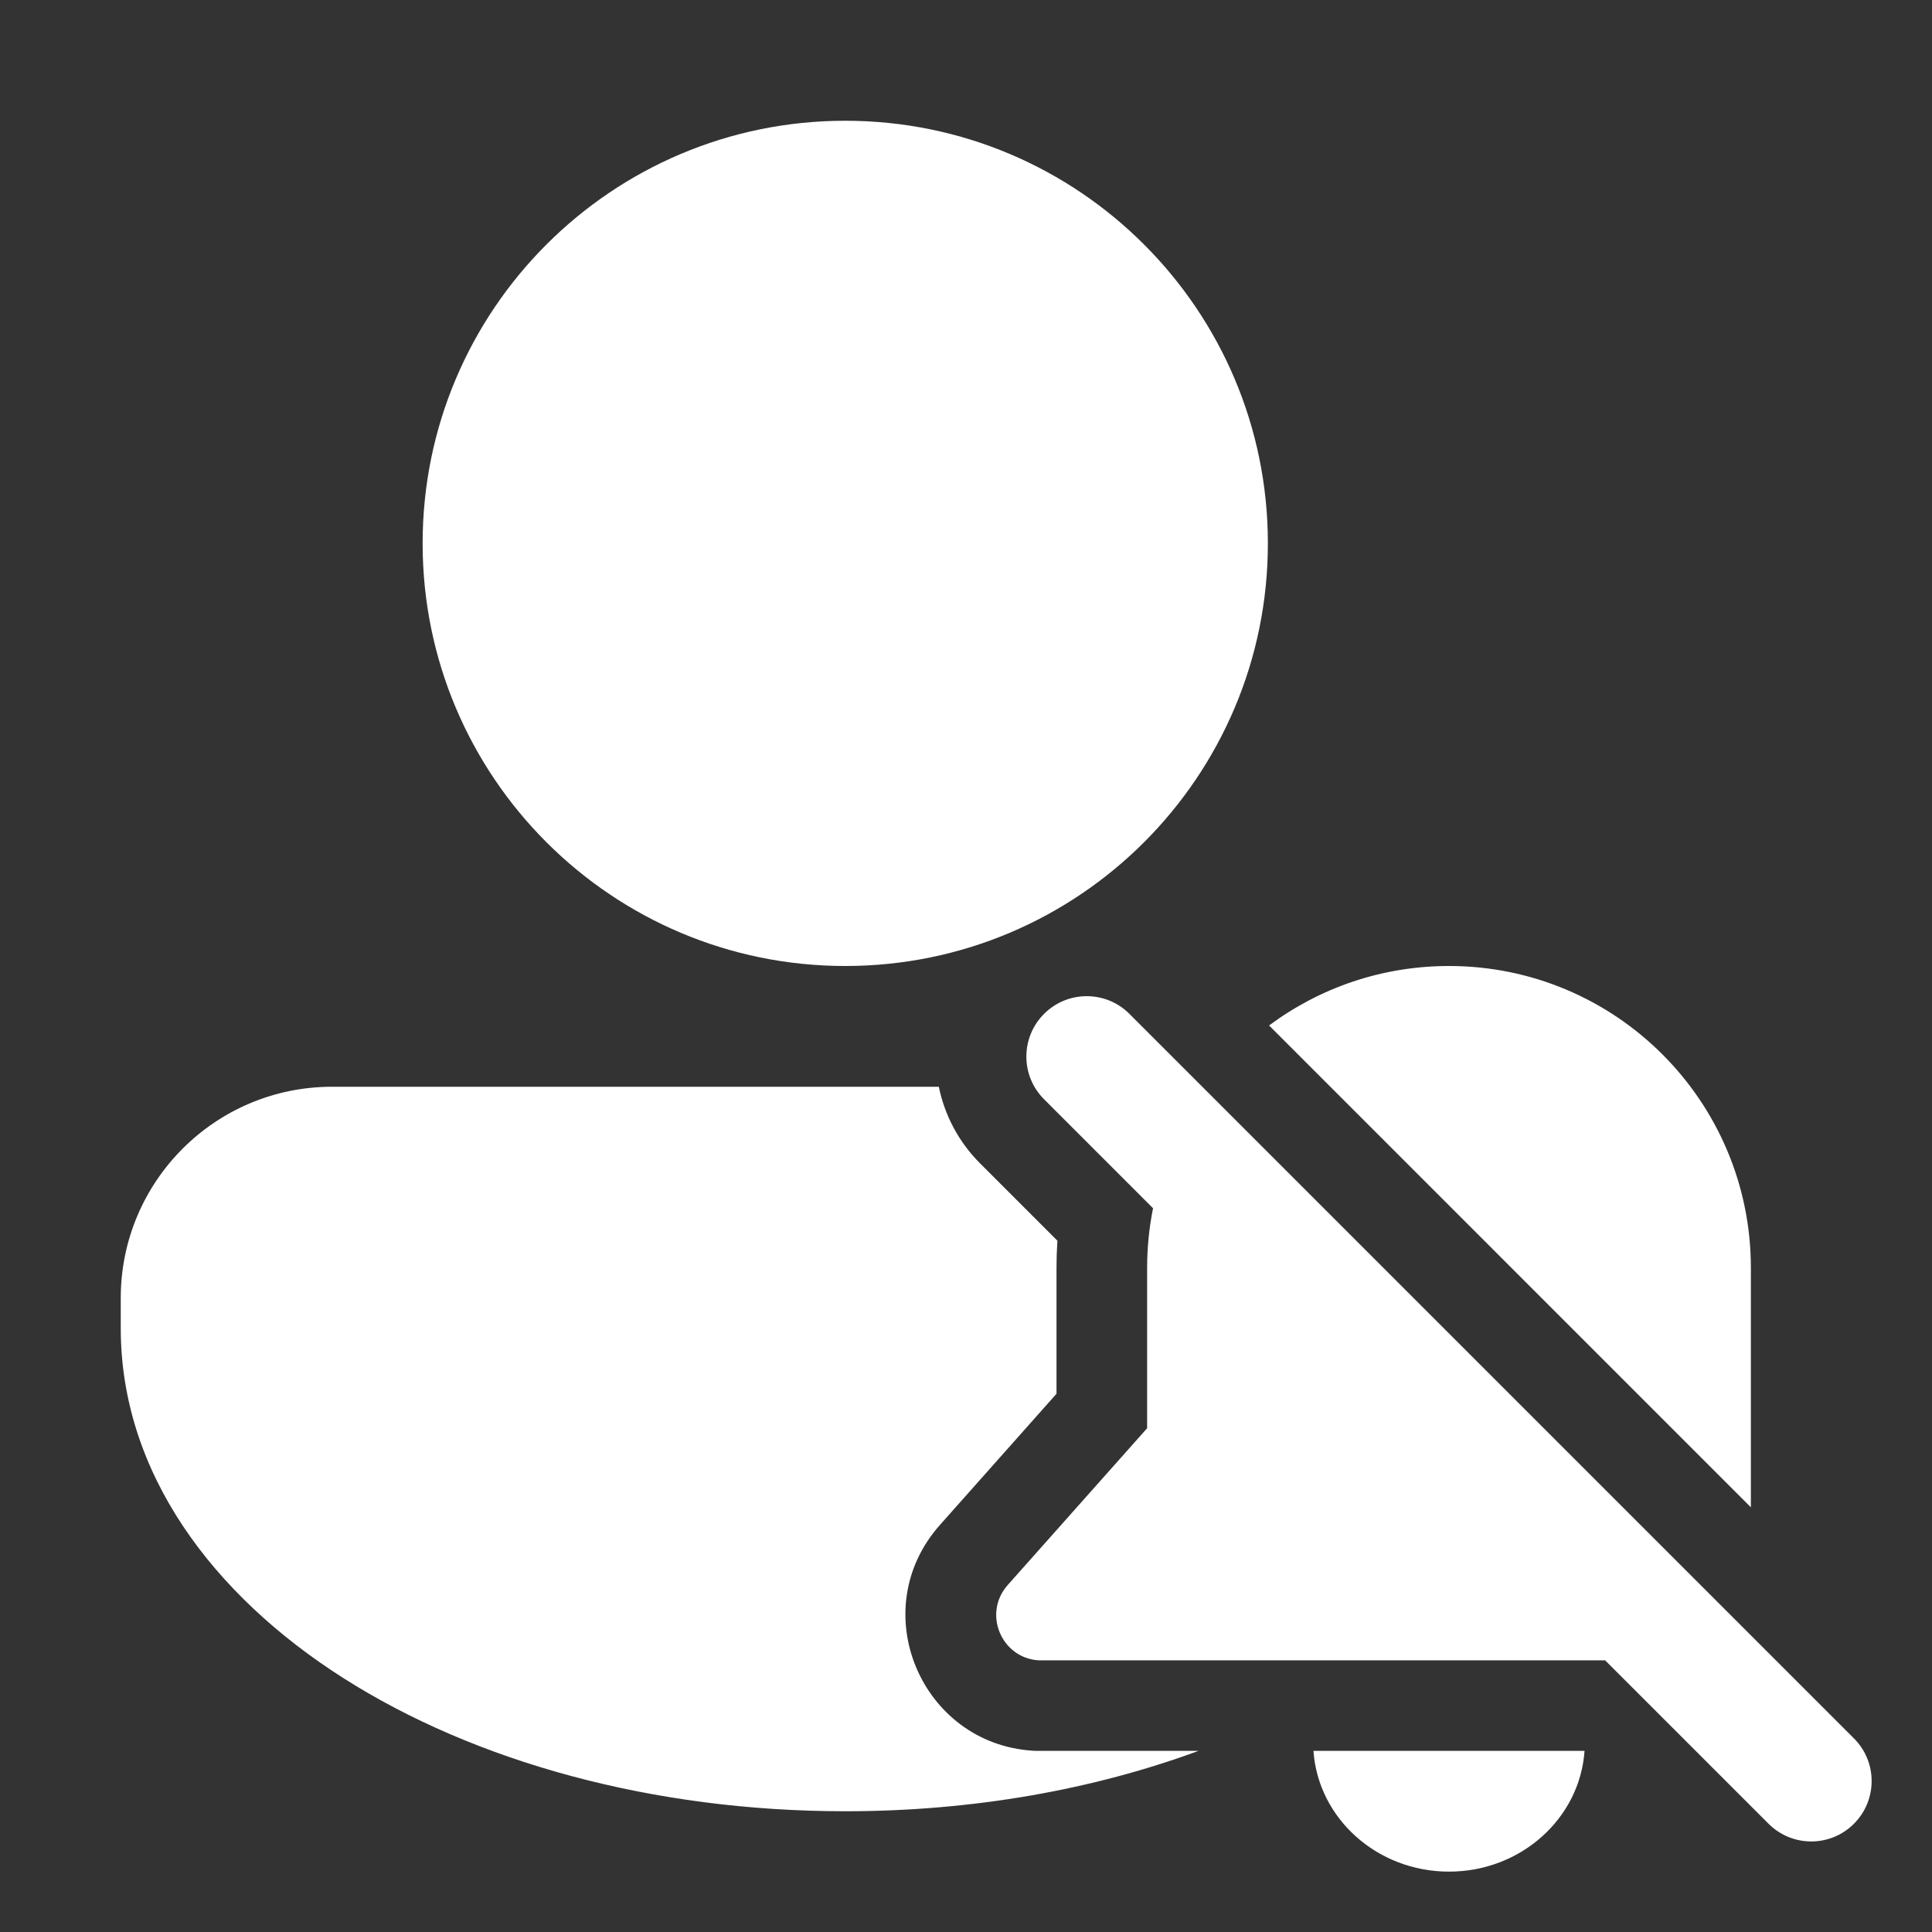 <svg width="32" height="32" viewBox="0 0 32 32" fill="none" xmlns="http://www.w3.org/2000/svg">
<rect x="0" y="0" width="32" height="32" fill="#333333" stroke="none"/>
<path d="M14 16C17.866 16 21 12.866 21 9C21 5.134 17.866 2 14 2C10.134 2 7 5.134 7 9C7 12.866 10.134 16 14 16ZM5.5 18C3.567 18 2 19.567 2 21.5L2 22C2 24.393 3.523 26.417 5.685 27.793C7.859 29.177 10.802 30 14 30C16.111 30 18.11 29.642 19.851 29H17.151L17.103 28.997C15.258 28.879 14.312 26.672 15.569 25.257L17.499 23.085V21C17.499 20.849 17.504 20.698 17.514 20.55L16.232 19.268C15.872 18.907 15.645 18.465 15.55 18H5.5ZM29.293 30.207L26.586 27.5H17.2C16.586 27.461 16.273 26.724 16.691 26.253L19 23.656V21C19 20.662 19.034 20.331 19.098 20.012L17.293 18.207C16.902 17.817 16.902 17.183 17.293 16.793C17.683 16.402 18.317 16.402 18.707 16.793L30.707 28.793C31.098 29.183 31.098 29.817 30.707 30.207C30.317 30.598 29.683 30.598 29.293 30.207ZM21.02 16.985L29 24.966V21C29 18.239 26.762 16 24 16C22.883 16 21.852 16.366 21.02 16.985ZM24 31C22.808 31 21.832 30.117 21.755 29H26.245C26.168 30.117 25.192 31 24 31Z" fill="#ffffff"/>
</svg>
